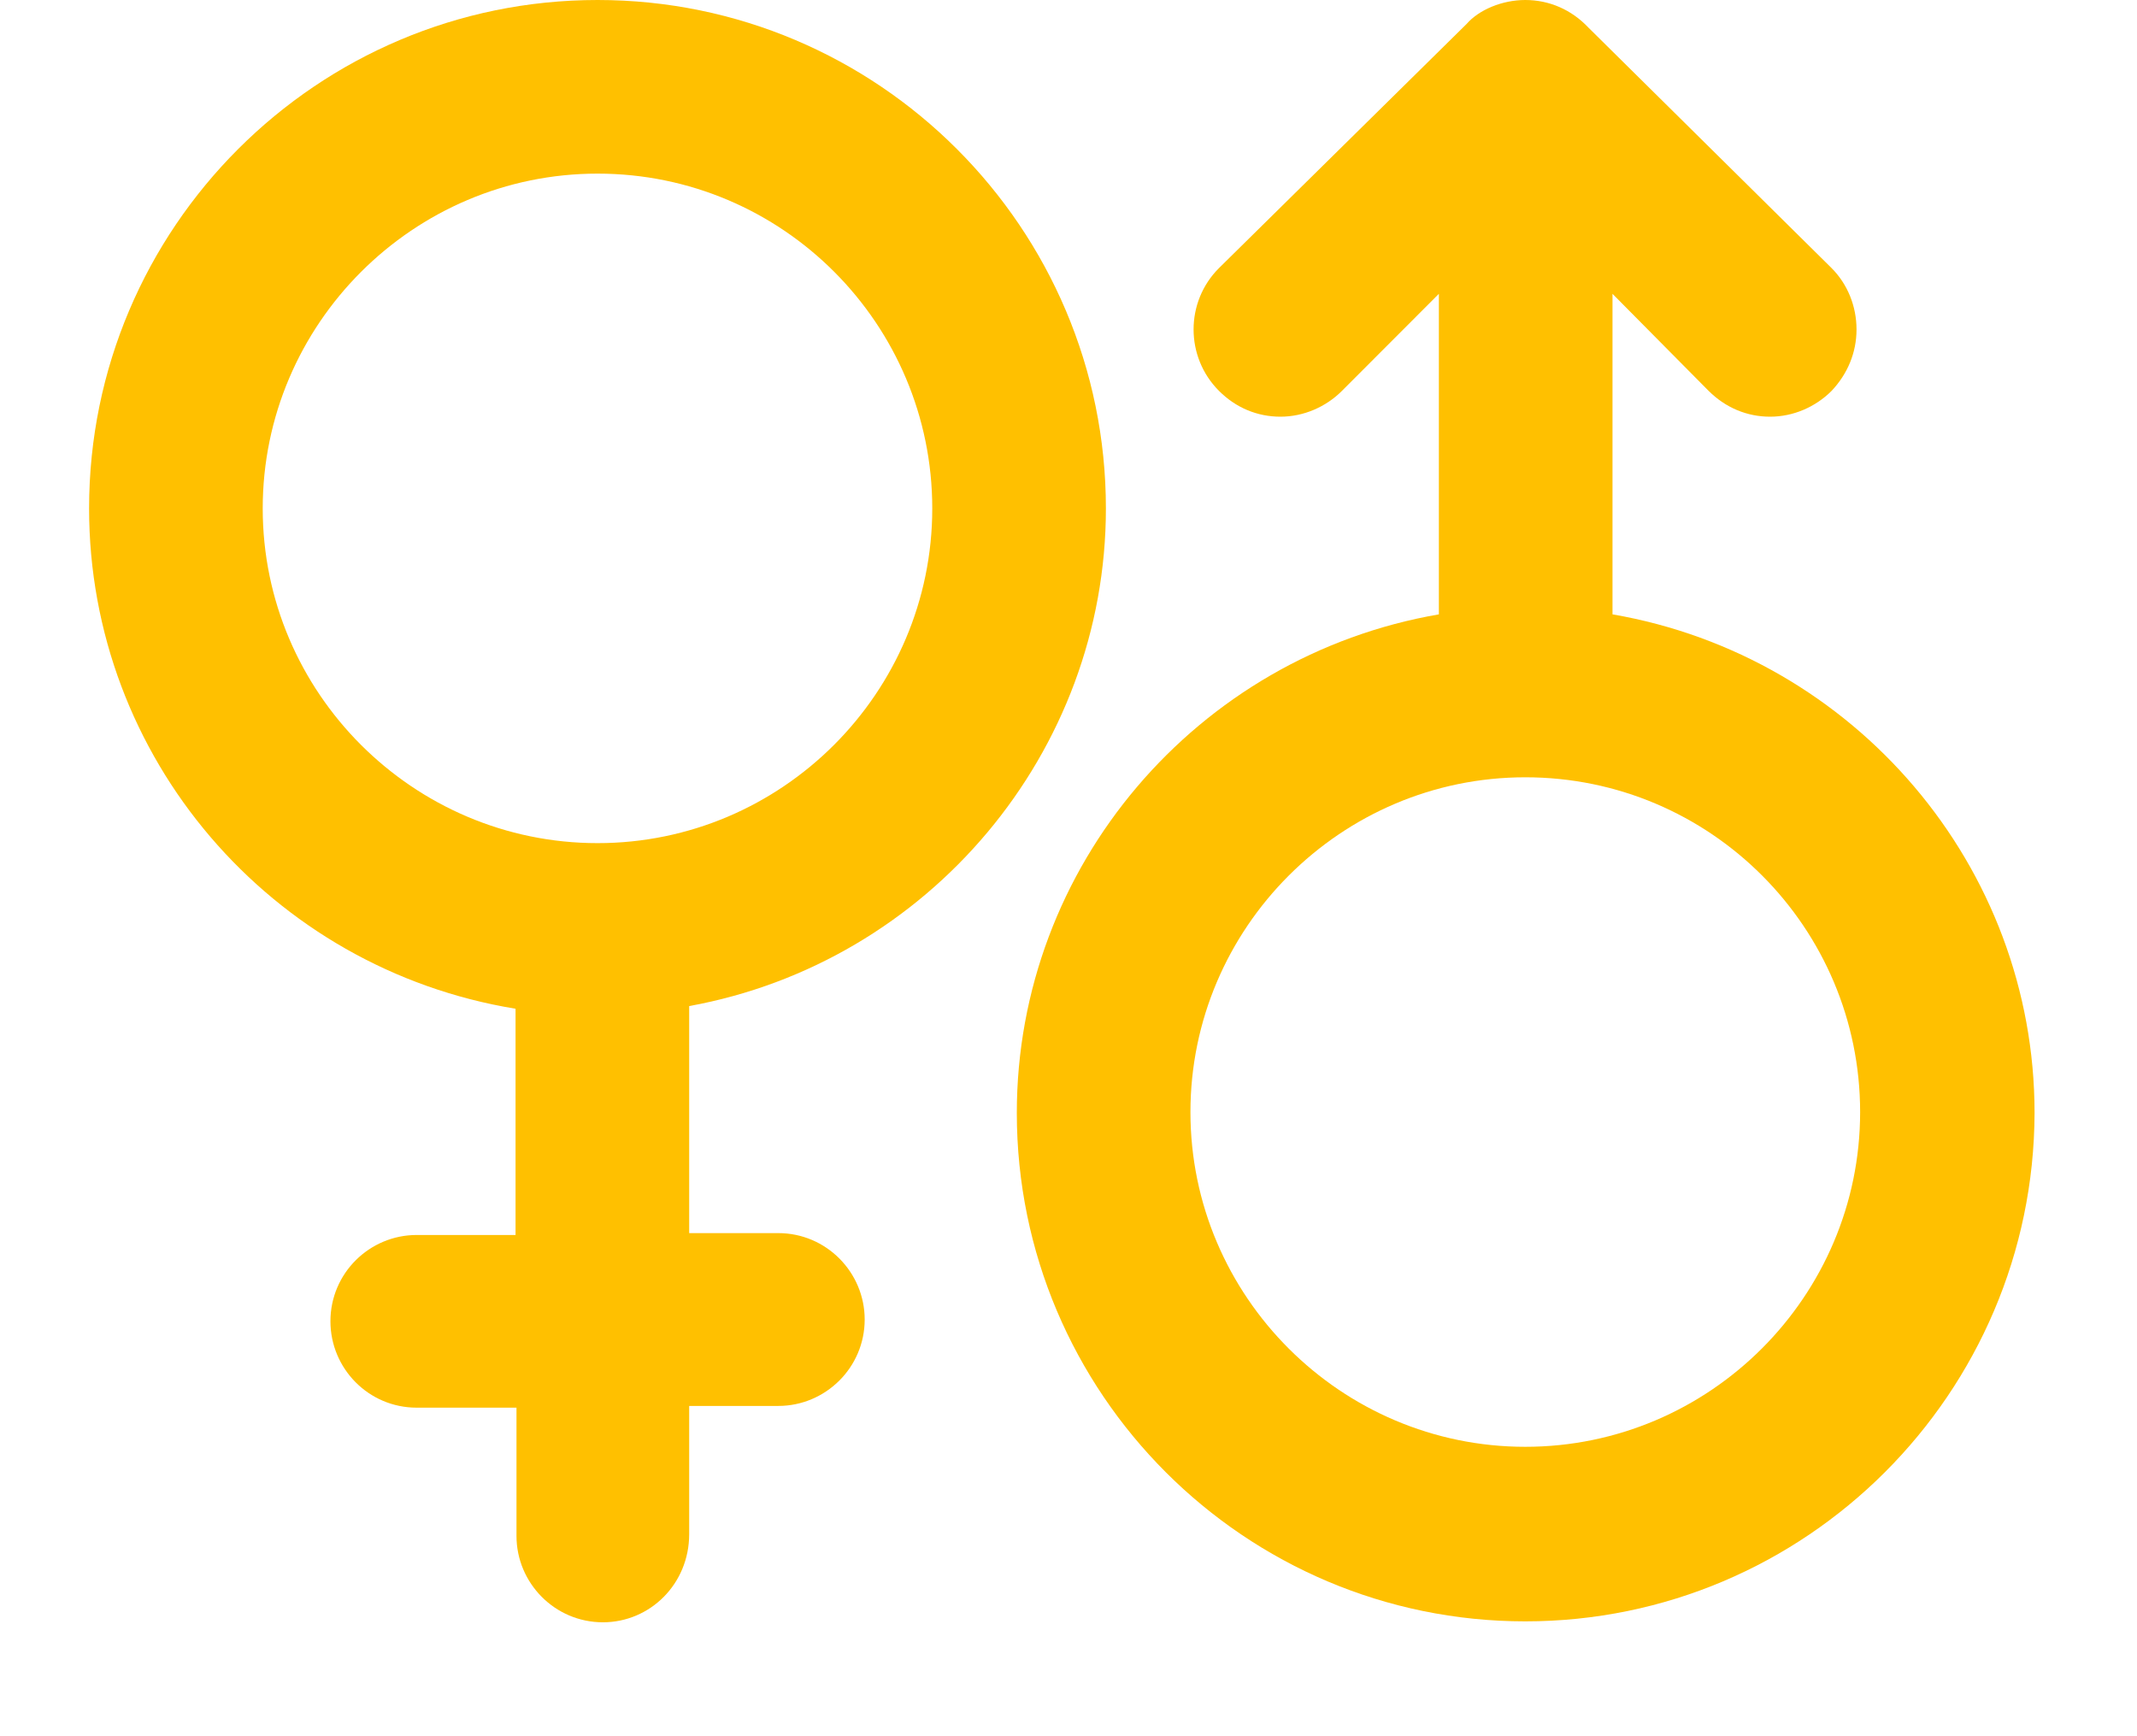 <svg width="16" height="13" viewBox="0 0 16 13" fill="none" xmlns="http://www.w3.org/2000/svg">
<path d="M11.42 12.14C9.32 12.14 7.613 10.433 7.613 8.333C7.613 6.487 8.96 4.913 10.773 4.6V2.2L10.047 2.927C9.927 3.047 9.76 3.12 9.587 3.12C9.413 3.12 9.253 3.053 9.127 2.927C8.873 2.673 8.873 2.26 9.127 2.007L10.98 0.18C11.073 0.073 11.247 0 11.42 0C11.6 0 11.767 0.073 11.893 0.207L13.713 2.007C13.833 2.127 13.9 2.293 13.9 2.467C13.9 2.64 13.833 2.8 13.713 2.927C13.593 3.047 13.427 3.12 13.253 3.12C13.08 3.12 12.92 3.053 12.793 2.927L12.073 2.2V4.6C13.887 4.913 15.233 6.487 15.233 8.333C15.227 10.433 13.52 12.14 11.42 12.14ZM11.42 5.82C10.04 5.82 8.913 6.947 8.913 8.327C8.913 9.707 10.04 10.833 11.42 10.833C12.8 10.833 13.927 9.707 13.927 8.327C13.927 6.947 12.807 5.82 11.42 5.82Z" fill="#FFC000"/>
<path d="M4.514 12.147C4.154 12.147 3.867 11.853 3.867 11.5V10.54H3.12C2.76 10.54 2.474 10.247 2.474 9.893C2.474 9.533 2.767 9.247 3.12 9.247H3.86V7.553C2.027 7.253 0.667 5.673 0.667 3.807C0.667 1.707 2.374 0 4.474 0C6.574 0 8.28 1.707 8.28 3.807C8.28 5.633 6.954 7.207 5.16 7.533V9.233H5.827C6.187 9.233 6.474 9.527 6.474 9.88C6.474 10.24 6.18 10.527 5.827 10.527H5.16V11.487C5.16 11.86 4.867 12.147 4.514 12.147ZM4.474 1.3C3.094 1.3 1.967 2.427 1.967 3.807C1.967 5.187 3.094 6.313 4.474 6.313C5.854 6.313 6.98 5.187 6.98 3.807C6.98 2.427 5.86 1.3 4.474 1.3Z" fill="#FFC000"/>
<path d="M8.081 3.807C8.081 1.82 6.461 0.2 4.474 0.2C2.487 0.2 0.867 1.82 0.867 3.807C0.867 5.653 2.267 7.167 4.061 7.373V9.433H3.121C2.874 9.44 2.667 9.64 2.667 9.887C2.667 10.133 2.867 10.34 3.121 10.34H4.061V11.5C4.061 11.747 4.261 11.953 4.514 11.953C4.761 11.953 4.967 11.753 4.967 11.5V10.34H5.834C6.081 10.34 6.287 10.14 6.287 9.887C6.287 9.633 6.087 9.433 5.834 9.433H4.967V7.367C6.721 7.127 8.081 5.633 8.081 3.807ZM1.767 3.807C1.767 2.313 2.981 1.1 4.474 1.1C5.967 1.1 7.181 2.313 7.181 3.807C7.181 5.3 5.967 6.513 4.474 6.513C2.981 6.513 1.767 5.3 1.767 3.807Z" fill="#FFC000"/>
</svg>
